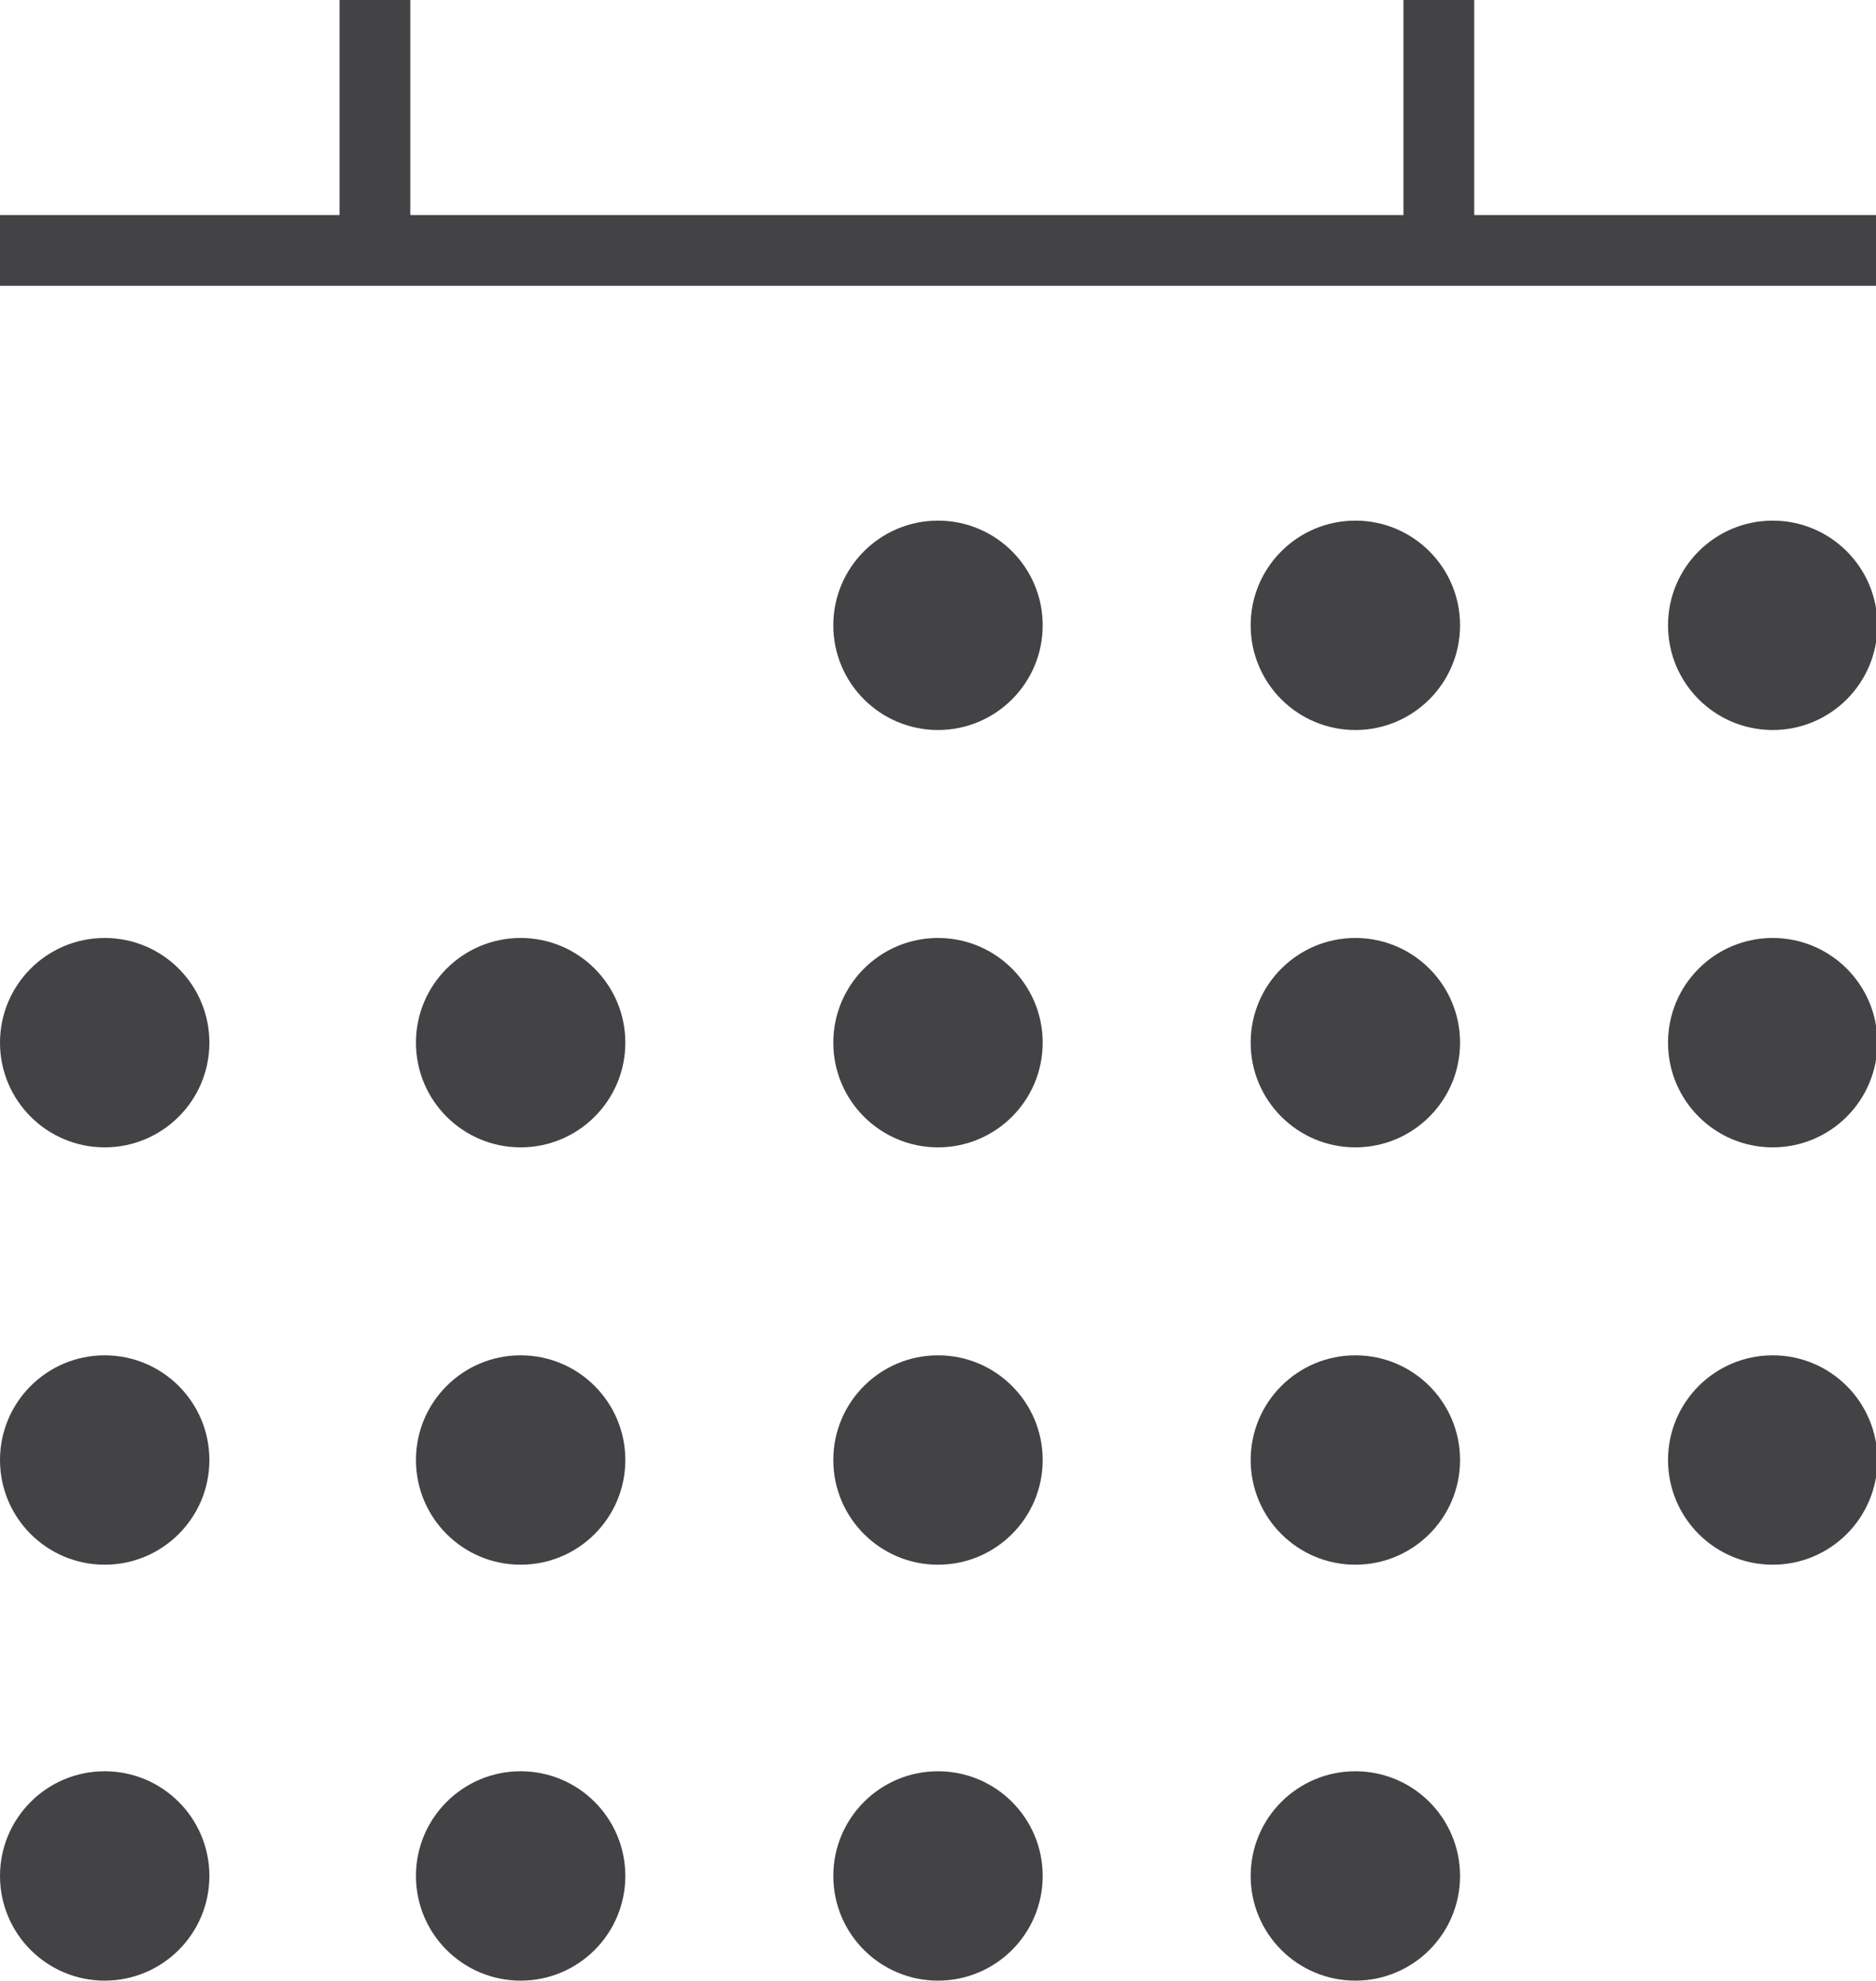 <svg xmlns="http://www.w3.org/2000/svg" viewBox="0 0 13.26 14"><defs><style>.cls-1{fill:#434345;}.cls-2{fill:none;stroke:#434345;stroke-miterlimit:10;stroke-width:0.5px;}</style></defs><g id="Layer_2" data-name="Layer 2"><g id="Layer_1-2" data-name="Layer 1"><circle class="cls-1" cx="6.63" cy="4.42" r="0.74"/><circle class="cls-1" cx="9.58" cy="4.42" r="0.74"/><circle class="cls-1" cx="12.53" cy="4.42" r="0.74"/><circle class="cls-1" cx="0.74" cy="7.37" r="0.74"/><circle class="cls-1" cx="3.68" cy="7.37" r="0.74"/><circle class="cls-1" cx="6.63" cy="7.37" r="0.74"/><circle class="cls-1" cx="9.58" cy="7.37" r="0.74"/><circle class="cls-1" cx="12.53" cy="7.37" r="0.74"/><circle class="cls-1" cx="0.74" cy="10.32" r="0.74"/><circle class="cls-1" cx="3.68" cy="10.32" r="0.74"/><circle class="cls-1" cx="6.63" cy="10.32" r="0.74"/><circle class="cls-1" cx="9.58" cy="10.32" r="0.74"/><circle class="cls-1" cx="12.53" cy="10.32" r="0.74"/><circle class="cls-1" cx="0.74" cy="13.26" r="0.74"/><circle class="cls-1" cx="3.68" cy="13.26" r="0.74"/><circle class="cls-1" cx="6.63" cy="13.26" r="0.74"/><circle class="cls-1" cx="9.58" cy="13.26" r="0.74"/><line class="cls-2" y1="1.77" x2="13.26" y2="1.77"/><line class="cls-2" x1="2.65" y1="1.77" x2="2.65"/><line class="cls-2" x1="10.17" y1="1.77" x2="10.17"/></g></g></svg>